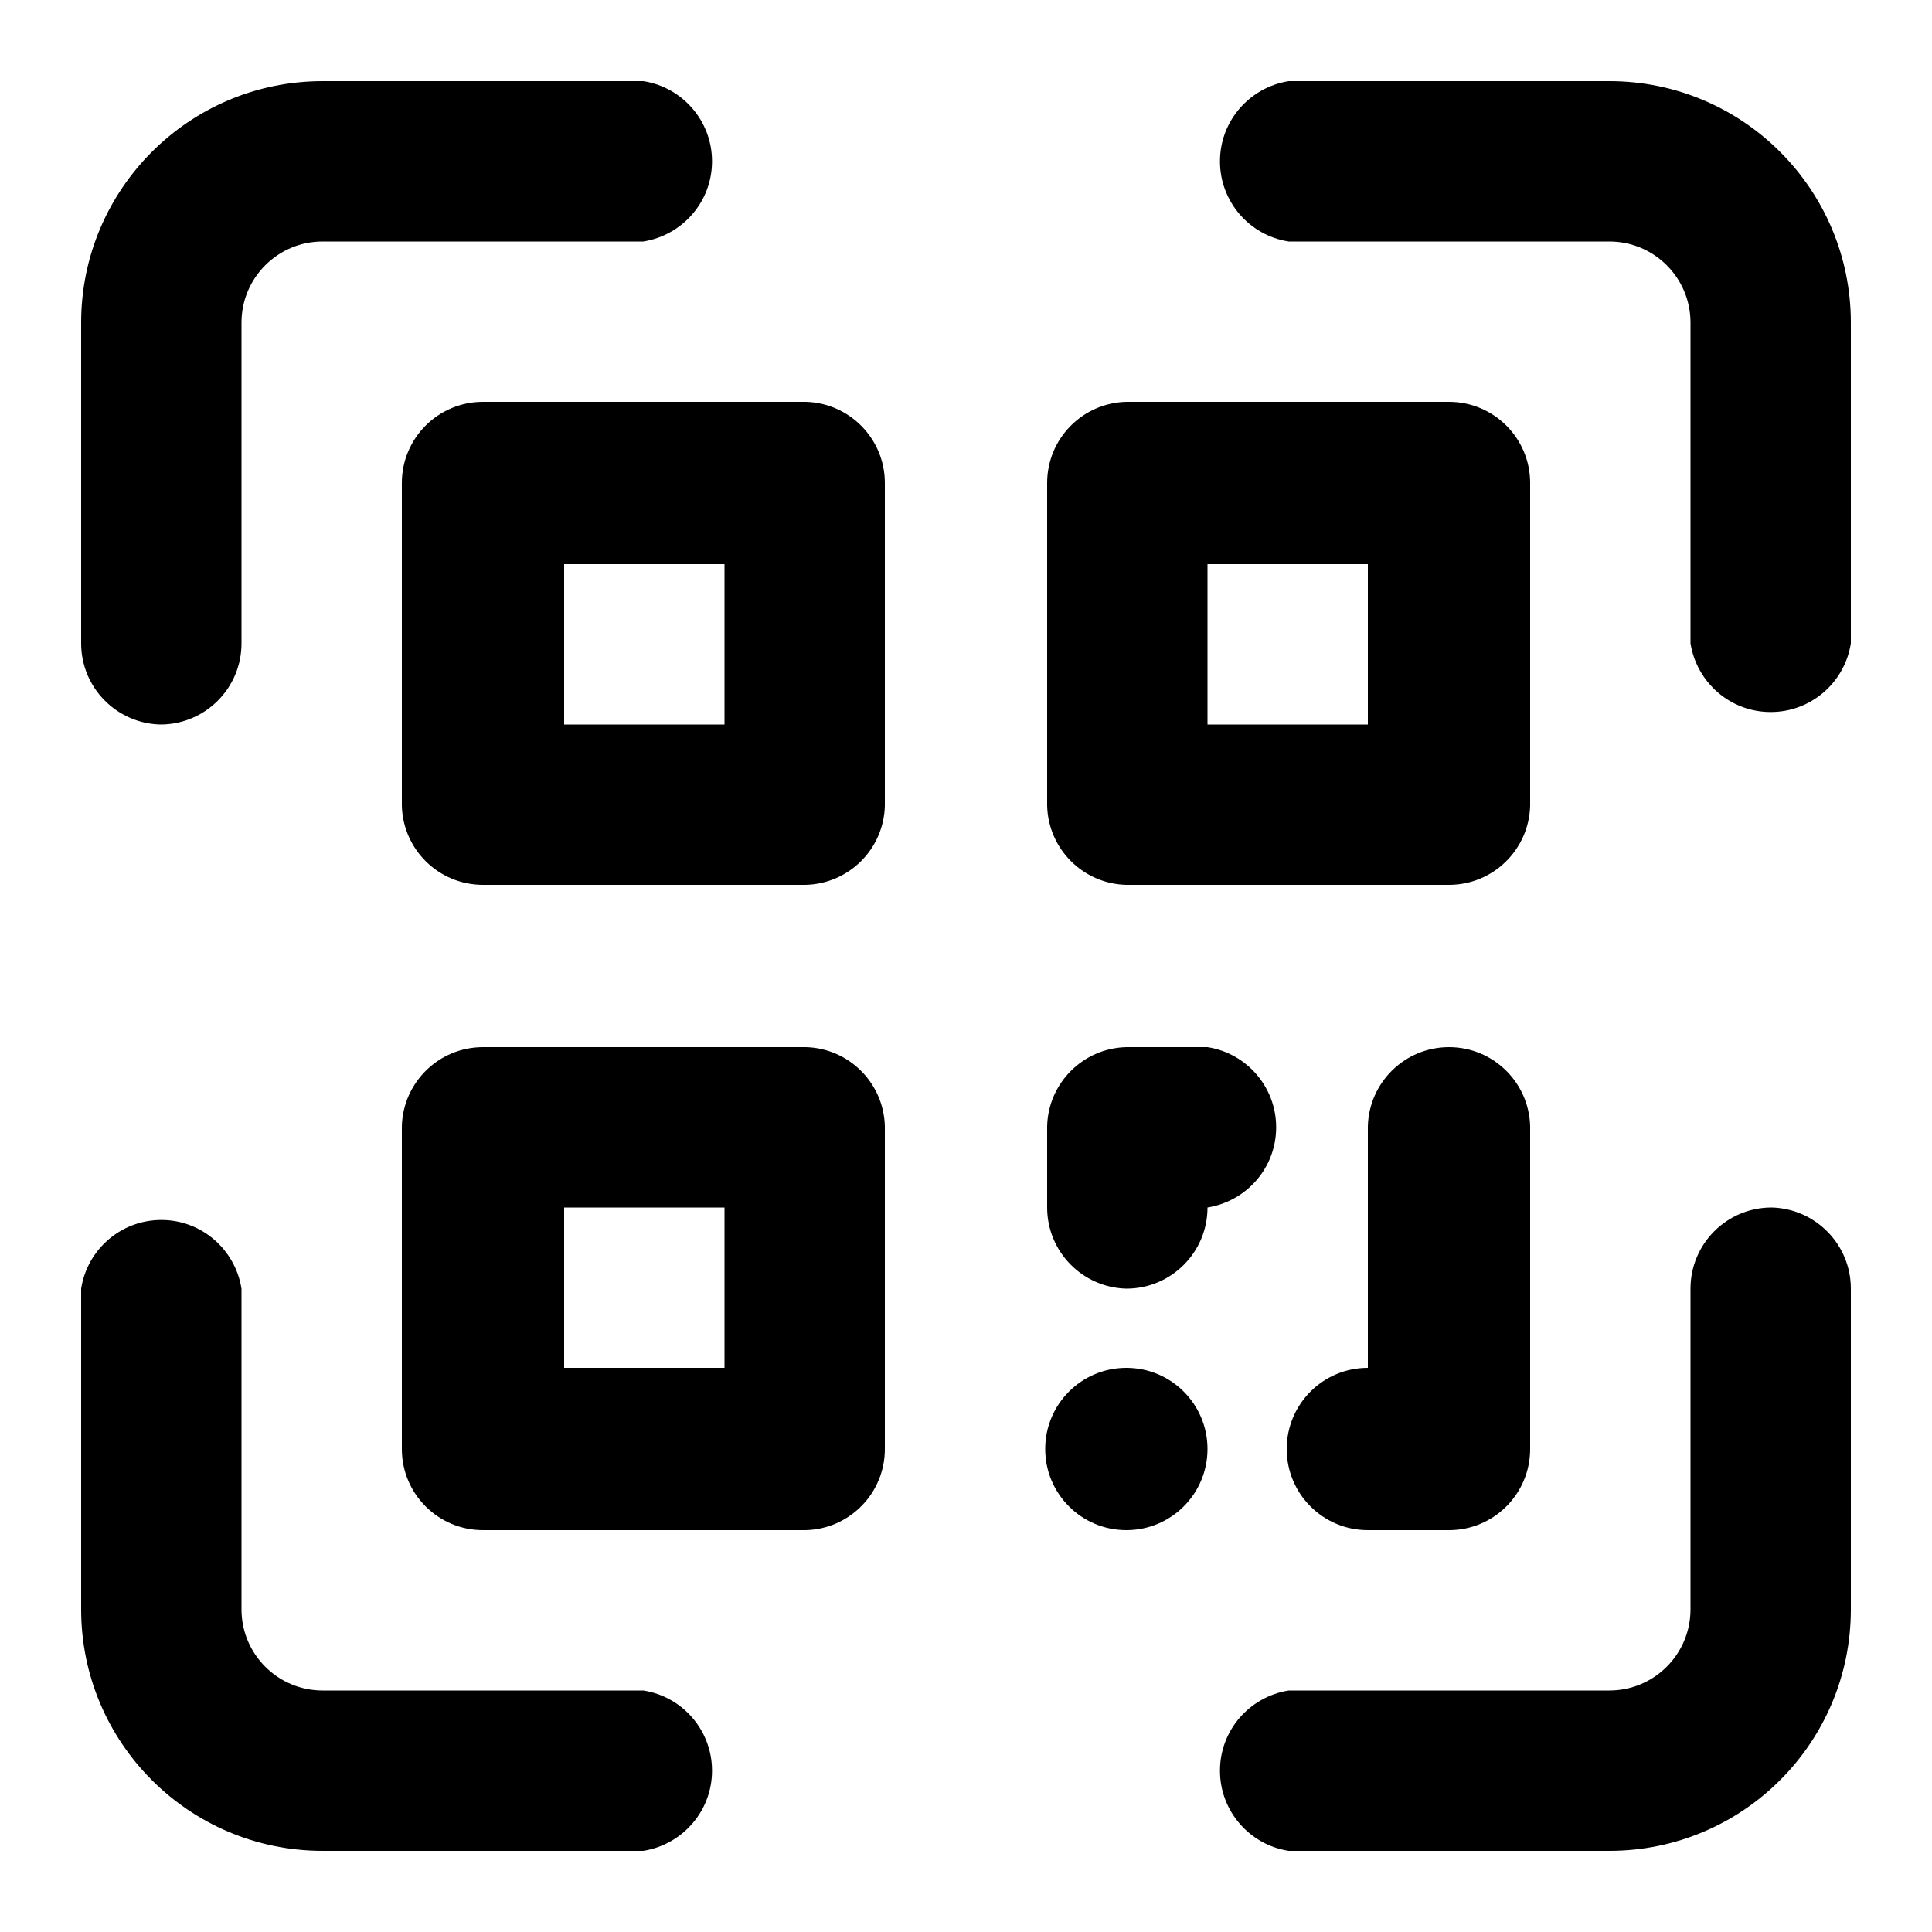 <svg xmlns="http://www.w3.org/2000/svg" width="24" height="24" viewBox="0 0 24 24">
    <path d="M7.992 21h-3.984c-0.557 0-1.008-0.451-1.008-1.008v0-3.984c-0.078-0.486-0.494-0.853-0.996-0.853s-0.918 0.367-0.995 0.847l-0.001 0.006v3.984c0 1.657 1.343 3 3 3v0h3.984c0.486-0.078 0.853-0.494 0.853-0.996s-0.367-0.918-0.847-0.995l-0.006-0.001zM22.008 15c-0.557 0-1.008 0.451-1.008 1.008v0 3.984c0 0.557-0.451 1.008-1.008 1.008v0h-3.984c-0.486 0.078-0.853 0.494-0.853 0.996s0.367 0.918 0.847 0.995l0.006 0.001h3.984c1.657 0 3-1.343 3-3v0-3.984c0-0 0-0 0-0 0-0.548-0.438-0.994-0.983-1.008l-0.001-0zM19.992 1.008h-3.984c-0.486 0.078-0.853 0.494-0.853 0.996s0.367 0.918 0.847 0.995l0.006 0.001h3.984c0.557 0 1.008 0.451 1.008 1.008v0 3.984c0.078 0.486 0.494 0.853 0.996 0.853s0.918-0.367 0.995-0.847l0.001-0.006v-3.984c0-1.657-1.343-3-3-3v0zM1.992 9c0.557 0 1.008-0.451 1.008-1.008v0-3.984c0-0.557 0.451-1.008 1.008-1.008v0h3.984c0.486-0.078 0.853-0.494 0.853-0.996s-0.367-0.918-0.847-0.995l-0.006-0.001h-3.984c-1.657 0-3 1.343-3 3v0 3.984c0 0 0 0 0 0 0 0.548 0.438 0.994 0.983 1.008l0.001 0zM10.008 4.992h-4.008c-0.557 0-1.008 0.451-1.008 1.008v0 4.008c0.013 0.546 0.459 0.984 1.008 0.984 0 0 0 0 0 0h4.008c0.538-0.013 0.971-0.446 0.984-0.983l0-0.001v-4.008c0-0 0-0 0-0 0-0.548-0.438-0.994-0.983-1.008l-0.001-0zM9 9h-1.992v-1.992h1.992zM13.992 10.992h4.008c0 0 0 0 0 0 0.548 0 0.994-0.438 1.008-0.983l0-0.001v-4.008c0-0.557-0.451-1.008-1.008-1.008v0h-4.008c-0.546 0.013-0.984 0.459-0.984 1.008 0 0 0 0 0 0v-0 4.008c0.013 0.538 0.446 0.971 0.983 0.984l0.001 0zM15 7.008h1.992v1.992h-1.992zM10.008 13.008h-4.008c-0 0-0 0-0 0-0.548 0-0.994 0.438-1.008 0.983l-0 0.001v4.008c0 0.557 0.451 1.008 1.008 1.008v0h4.008c0.546-0.013 0.984-0.459 0.984-1.008 0-0 0-0 0-0v0-4.008c-0.013-0.538-0.446-0.971-0.983-0.984l-0.001-0zM9 16.992h-1.992v-1.992h1.992zM13.992 16.008c0.557 0 1.008-0.451 1.008-1.008v0c0.486-0.078 0.853-0.494 0.853-0.996s-0.367-0.918-0.847-0.995l-0.006-0.001h-1.008c-0.538 0.013-0.971 0.446-0.984 0.983l-0 0.001v1.008c0 0 0 0 0 0 0 0.548 0.438 0.994 0.983 1.008l0.001 0zM18 13.008c-0 0-0 0-0 0-0.548 0-0.994 0.438-1.008 0.983l-0 0.001v3c-0.557 0-1.008 0.451-1.008 1.008s0.451 1.008 1.008 1.008v0h1.008c0.557 0 1.008-0.451 1.008-1.008v0-4.008c-0.013-0.546-0.459-0.984-1.008-0.984-0 0-0 0-0 0h0zM13.992 16.992c-0.557 0-1.008 0.451-1.008 1.008s0.451 1.008 1.008 1.008c0.557 0 1.008-0.451 1.008-1.008v0c0-0.557-0.451-1.008-1.008-1.008v0z"></path>
</svg>

